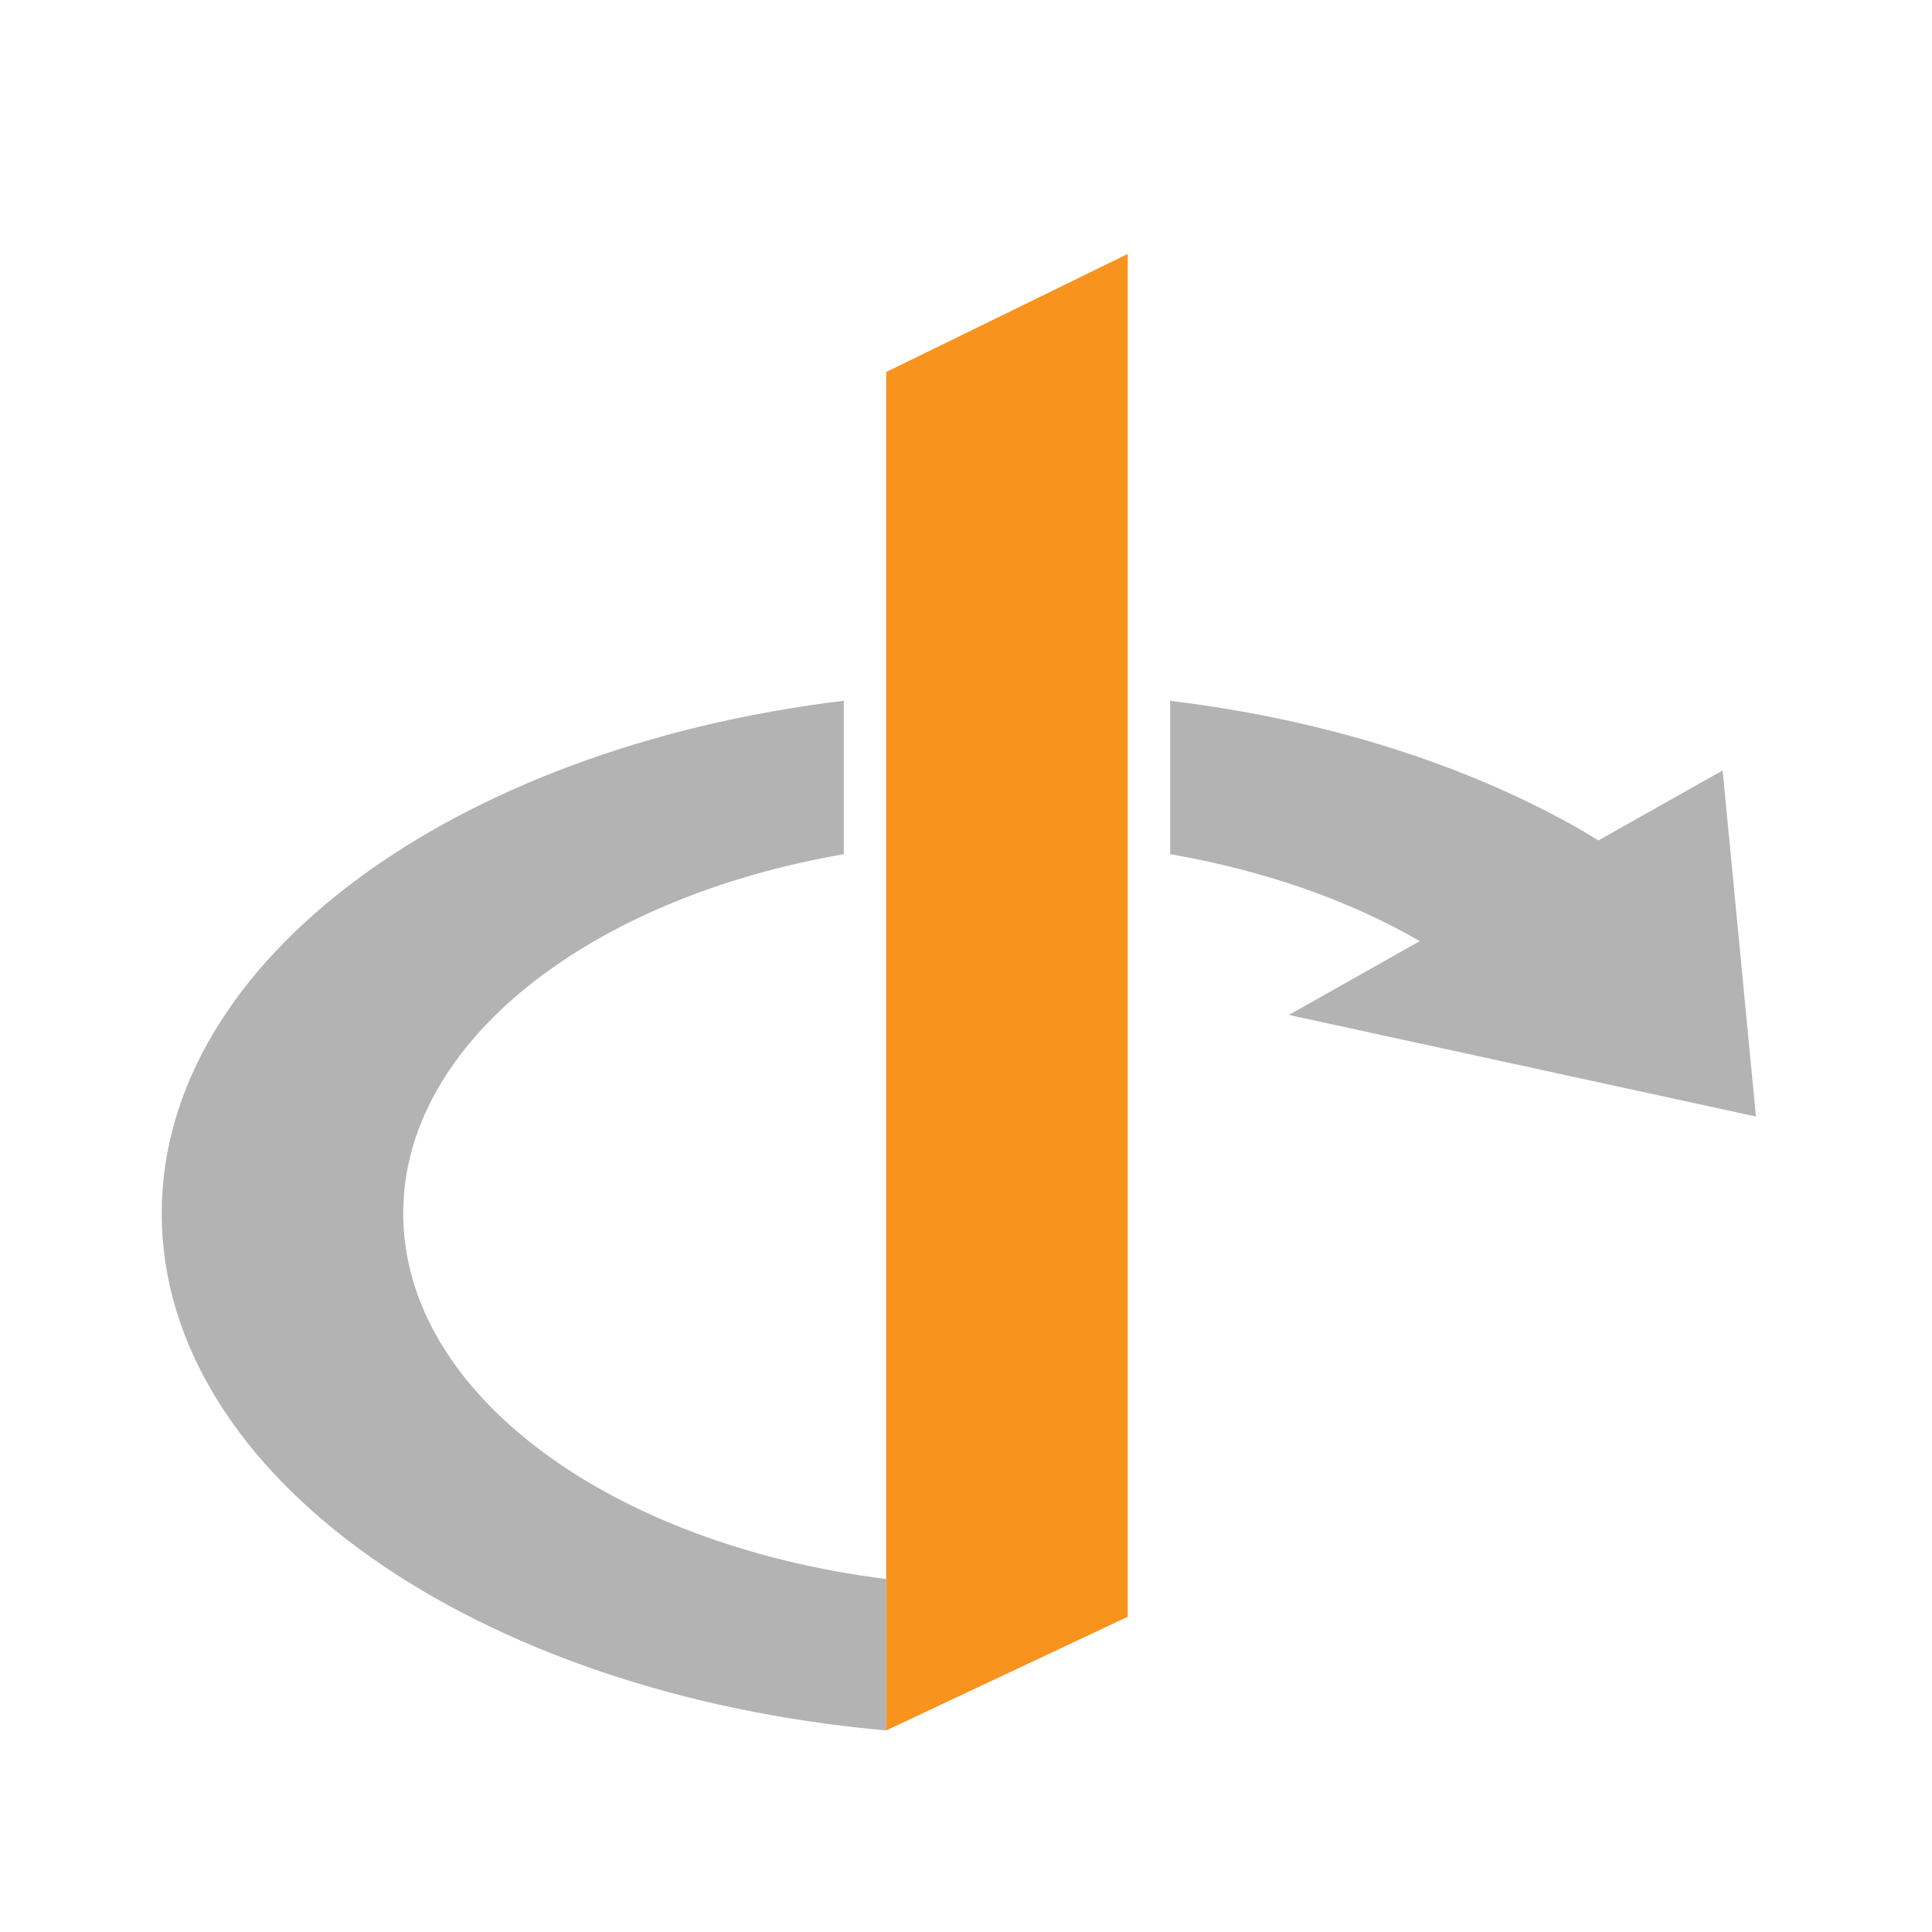 <svg xmlns="http://www.w3.org/2000/svg" xmlns:xlink="http://www.w3.org/1999/xlink" width="24" height="24" version="1.1" viewBox="0 0 24 24"><title>49521CF0-D804-4721-BCA2-52A4F063CAD3</title><g id="Login" fill="none" fill-rule="evenodd" stroke="none" stroke-width="1"><g id="Login---SSO-options" fill-rule="nonzero" transform="translate(-917, -531)"><g id="Group-9" transform="translate(875, 95)"><g id="Group-7" transform="translate(0, 232)"><g id="button/large-copy-4" transform="translate(0, 192)"><g id="Group-4" transform="translate(42, 12)"><g id="g2726" transform="translate(12, 12.3) scale(-1, 1) rotate(-180) translate(-12, -12.3) translate(2, 3)"><polygon id="path2606" fill="#F8931E" points="9.009 16.979 9.009 1.985 9.009 .104 12.009 1.516 12.009 18.445"/><path id="Combined-Shape" fill="#B3B3B3" d="M9.009,0.104 L9.009,1.985 C5.586,2.414 3.009,4.285 3.009,6.527 C3.009,8.653 5.325,10.443 8.482,10.989 L8.482,12.895 C3.653,12.311 0.009,9.682 0.009,6.527 C0.009,3.258 3.921,0.554 9.009,0.104 Z M19.813,7.73 L19.399,12.029 L17.856,11.16 L17.639,11.291 C16.238,12.092 14.483,12.659 12.536,12.894 L12.536,10.989 C13.711,10.786 14.771,10.411 15.637,9.909 L14.011,8.992 L19.813,7.73 Z"/></g></g></g></g></g></g></g></svg>